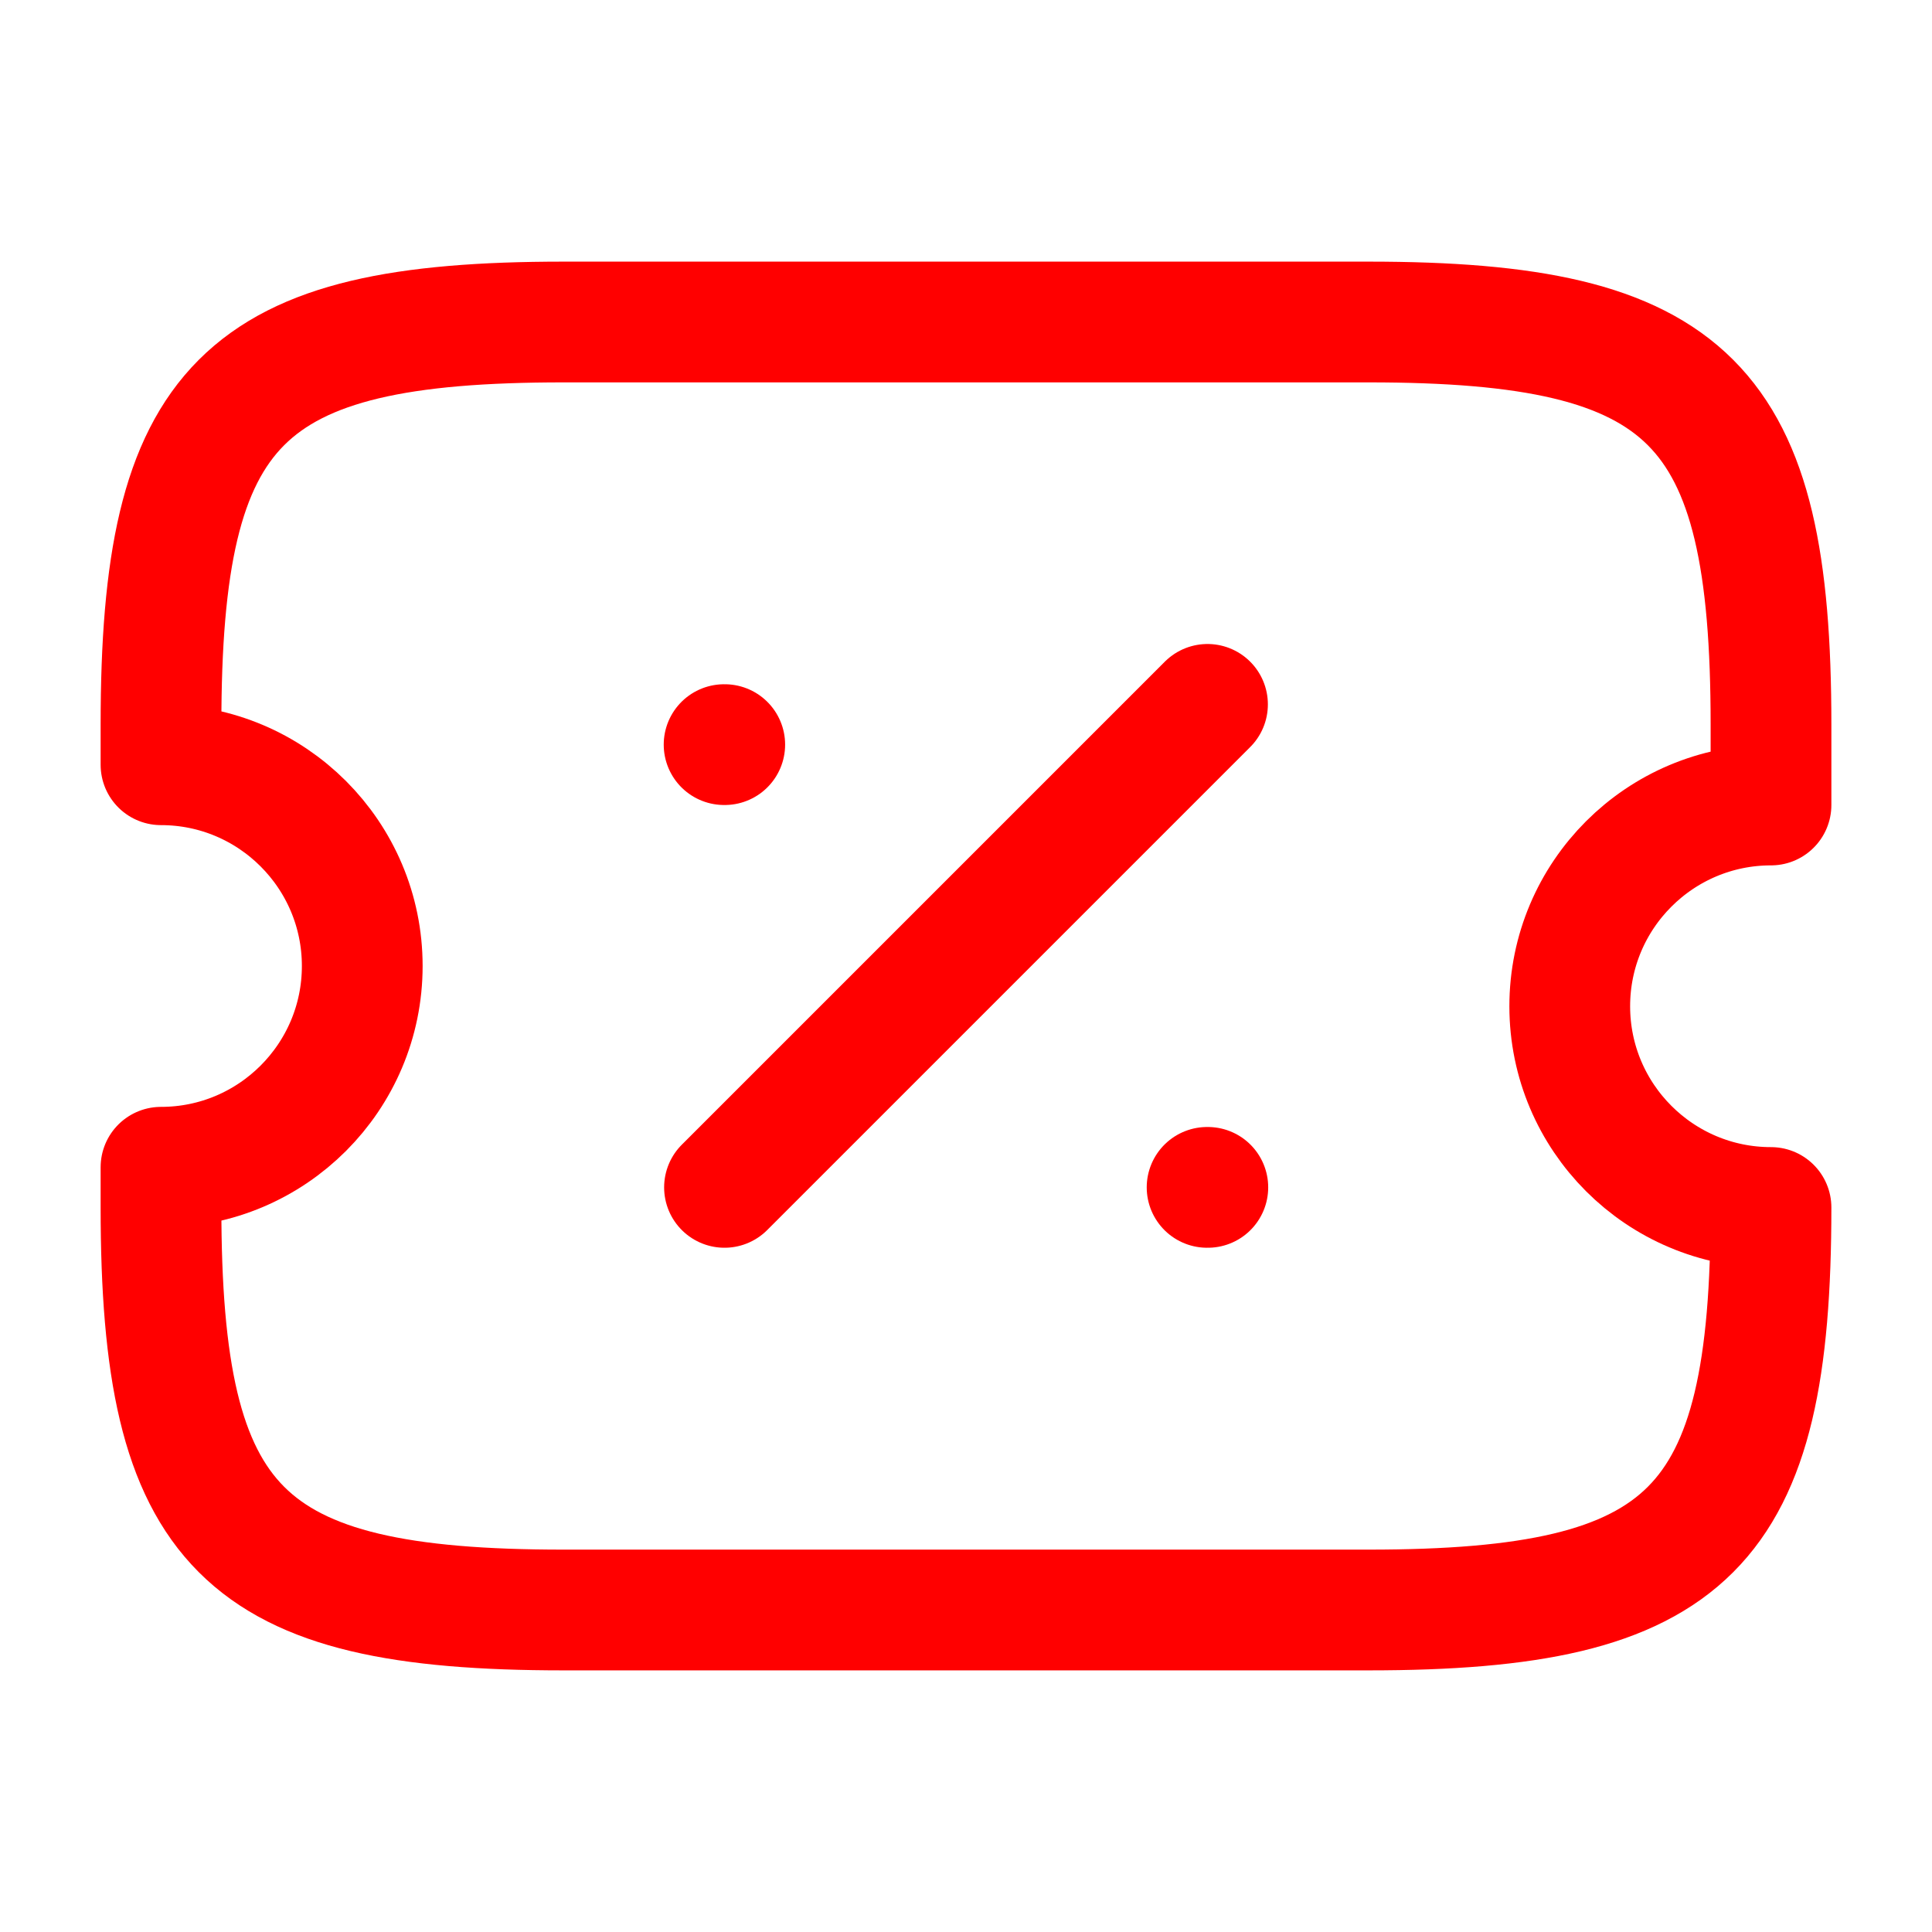<svg width="24" height="24" viewBox="0 0 24 24" fill="none" xmlns="http://www.w3.org/2000/svg">
<path d="M19.5 12.5C19.5 11.12 20.62 10 22 10V9C22 5 21 4 17 4H7C3 4 2 5 2 9V9.5C3.38 9.5 4.5 10.62 4.5 12C4.5 13.38 3.38 14.5 2 14.5V15C2 19 3 20 7 20H17C21 20 22 19 22 15C20.62 15 19.5 13.88 19.5 12.5Z" stroke="#FF0000" stroke-width="1.5" stroke-linecap="round" stroke-linejoin="round"/>
<path d="M9 14.75L15 8.75" stroke="#FF0000" stroke-width="1.5" stroke-linecap="round" stroke-linejoin="round"/>
<path d="M14.995 14.75H15.004" stroke="#FF0000" stroke-width="1.5" stroke-linecap="round" stroke-linejoin="round"/>
<path d="M8.995 9.25H9.003" stroke="#FF0000" stroke-width="1.5" stroke-linecap="round" stroke-linejoin="round"/>
</svg>
